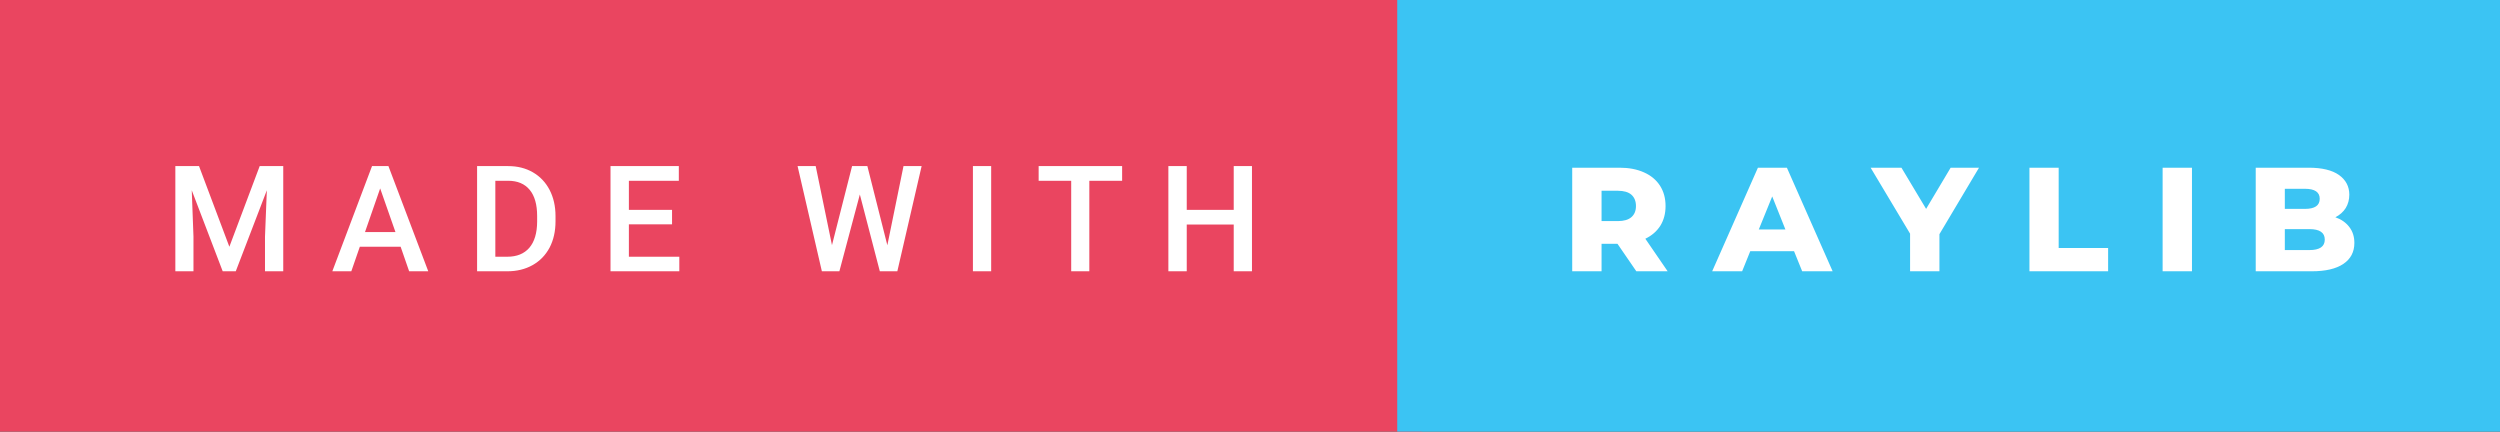 <svg xmlns="http://www.w3.org/2000/svg" width="202.74" height="35" viewBox="0 0 202.74 35"><rect x="0" y="0" width="202.74" height="35" fill="#333333" stroke="none"/><rect class="svg__rect" x="0" y="0" width="115.31" height="35" fill="#EA4560"/><rect class="svg__rect" x="113.31" y="0" width="89.43" height="35" fill="#3BC4F3"/><path class="svg__text" d="M15.69 22L14.22 22L14.22 13.47L16.14 13.47L18.60 20.01L21.06 13.47L22.97 13.47L22.97 22L21.49 22L21.49 19.19L21.64 15.43L19.12 22L18.06 22L15.55 15.43L15.69 19.19L15.69 22ZM28.49 22L26.95 22L30.17 13.47L31.50 13.47L34.73 22L33.18 22L32.49 20.01L29.18 20.01L28.49 22ZM30.83 15.28L29.60 18.82L32.07 18.82L30.83 15.28ZM41.14 22L38.69 22L38.69 13.47L41.21 13.47Q42.34 13.47 43.21 13.97Q44.09 14.48 44.57 15.40Q45.05 16.33 45.05 17.52L45.05 17.52L45.05 17.95Q45.05 19.16 44.57 20.08Q44.08 21.00 43.19 21.50Q42.30 22 41.14 22L41.14 22ZM40.17 14.66L40.17 20.82L41.14 20.82Q42.30 20.82 42.93 20.09Q43.55 19.36 43.56 17.99L43.56 17.99L43.56 17.52Q43.56 16.13 42.96 15.40Q42.35 14.66 41.21 14.66L41.21 14.66L40.17 14.66ZM55.09 22L49.51 22L49.51 13.47L55.05 13.47L55.05 14.66L51.00 14.66L51.00 17.02L54.50 17.02L54.50 18.19L51.00 18.19L51.00 20.82L55.09 20.82L55.09 22ZM66.65 22L64.68 13.47L66.15 13.47L67.47 19.88L69.10 13.47L70.34 13.47L71.96 19.89L73.27 13.47L74.74 13.47L72.77 22L71.35 22L69.73 15.77L68.07 22L66.65 22ZM80.38 22L78.90 22L78.90 13.47L80.38 13.47L80.38 22ZM86.87 14.66L84.23 14.66L84.23 13.47L91.00 13.47L91.00 14.66L88.34 14.66L88.34 22L86.87 22L86.87 14.66ZM96.24 22L94.75 22L94.75 13.47L96.24 13.47L96.24 17.02L100.05 17.02L100.05 13.47L101.53 13.47L101.53 22L100.05 22L100.05 18.21L96.24 18.21L96.24 22Z" fill="#FFFFFF"/><path class="svg__text" d="M129.88 22L127.50 22L127.50 13.60L131.34 13.60Q132.48 13.60 133.32 13.98Q134.16 14.35 134.62 15.06Q135.07 15.76 135.07 16.71L135.07 16.71Q135.07 17.62 134.65 18.30Q134.22 18.98 133.43 19.36L133.43 19.36L135.24 22L132.70 22L131.17 19.77L129.88 19.77L129.88 22ZM129.88 15.47L129.88 17.93L131.20 17.93Q131.93 17.93 132.30 17.61Q132.67 17.29 132.67 16.71L132.67 16.71Q132.67 16.12 132.30 15.79Q131.93 15.47 131.20 15.47L131.20 15.47L129.88 15.47ZM141.28 22L138.85 22L142.56 13.60L144.91 13.60L148.62 22L146.15 22L145.49 20.37L141.94 20.37L141.28 22ZM143.72 15.93L142.63 18.61L144.79 18.61L143.72 15.93ZM154.90 18.95L151.70 13.60L154.20 13.60L156.20 16.94L158.19 13.60L160.49 13.60L157.28 18.99L157.28 22L154.90 22L154.90 18.95ZM170.96 22L164.58 22L164.58 13.60L166.95 13.60L166.95 20.11L170.96 20.11L170.96 22ZM177.76 22L175.38 22L175.38 13.60L177.76 13.60L177.76 22ZM187.47 22L182.93 22L182.93 13.60L187.23 13.60Q188.84 13.60 189.68 14.19Q190.52 14.79 190.52 15.79L190.52 15.79Q190.52 16.39 190.23 16.87Q189.93 17.34 189.39 17.62L189.39 17.62Q190.11 17.87 190.52 18.41Q190.93 18.94 190.93 19.70L190.93 19.70Q190.93 20.80 190.04 21.40Q189.15 22 187.47 22L187.47 22ZM185.29 18.58L185.29 20.28L187.28 20.28Q188.53 20.28 188.53 19.43L188.53 19.43Q188.53 18.58 187.28 18.58L187.28 18.58L185.29 18.58ZM185.29 15.31L185.29 16.94L186.92 16.94Q188.12 16.94 188.12 16.12L188.12 16.12Q188.12 15.31 186.92 15.31L186.92 15.31L185.29 15.31Z" fill="#FFFFFF" x="126.31"/></svg>
